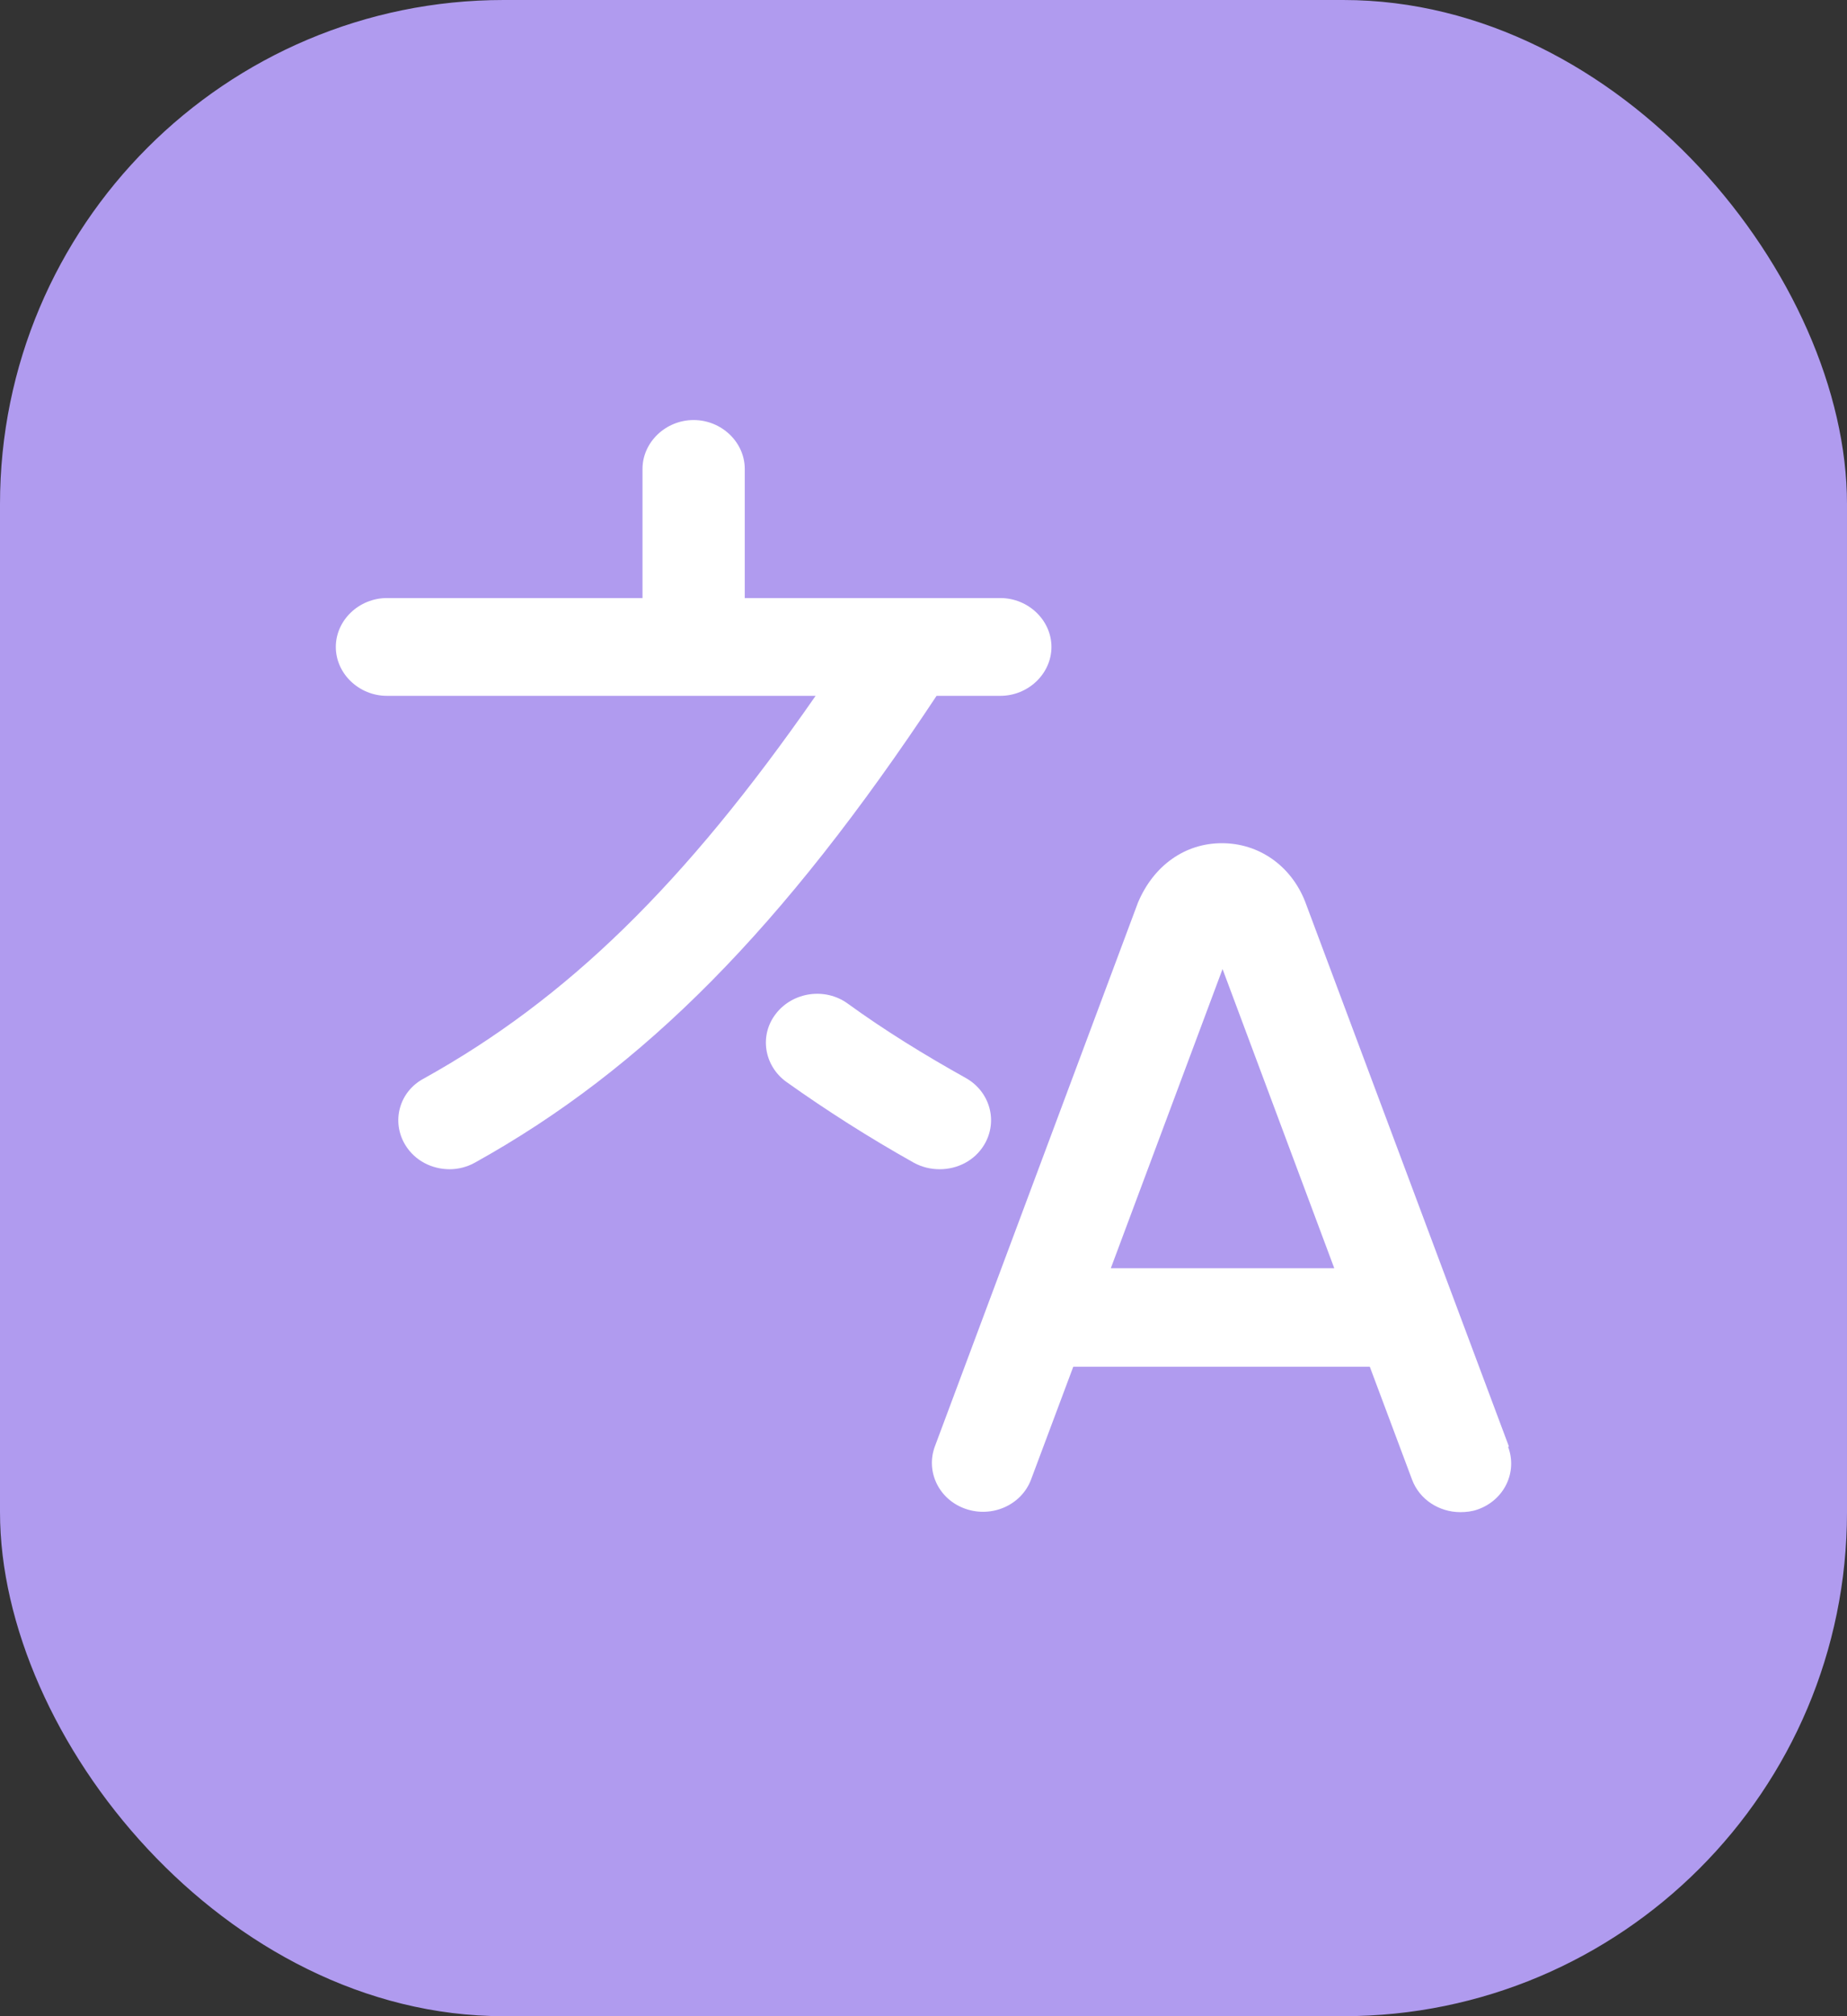 <svg width="22" height="24" viewBox="0 0 22 24" fill="none" xmlns="http://www.w3.org/2000/svg">
<rect x="0" y="0" width="22" height="24" fill="#333333" stroke="none"/>
<rect width="22" height="24" rx="6" fill="#B09BEF"/>
<path d="M17.972 17.216L15.544 10.728C15.374 10.301 14.992 10.037 14.554 10.037C14.116 10.037 13.742 10.301 13.555 10.743L11.136 17.216C11.023 17.519 11.185 17.852 11.502 17.961C11.818 18.07 12.167 17.915 12.281 17.612L12.784 16.269H16.316L16.819 17.612C16.908 17.852 17.144 18 17.395 18C17.46 18 17.534 17.992 17.598 17.969C17.915 17.86 18.077 17.527 17.964 17.224L17.972 17.216ZM13.231 15.097L14.562 11.535L15.893 15.097H13.231ZM11.161 8.275C9.326 11.046 7.67 12.722 5.656 13.84C5.559 13.894 5.453 13.918 5.356 13.918C5.145 13.918 4.942 13.817 4.828 13.63C4.658 13.351 4.755 12.994 5.047 12.839C6.752 11.892 8.149 10.534 9.715 8.283H4.609C4.276 8.283 4 8.019 4 7.701C4 7.383 4.276 7.119 4.609 7.119H7.653V5.582C7.653 5.264 7.929 5 8.262 5C8.595 5 8.871 5.264 8.871 5.582V7.119H11.915C12.248 7.119 12.524 7.383 12.524 7.701C12.524 8.019 12.248 8.283 11.915 8.283H11.152L11.161 8.275ZM11.193 13.918C11.087 13.918 10.982 13.894 10.884 13.84C10.357 13.545 9.845 13.219 9.366 12.878C9.098 12.684 9.042 12.319 9.245 12.063C9.447 11.807 9.829 11.752 10.097 11.946C10.535 12.264 11.014 12.559 11.502 12.831C11.794 12.994 11.891 13.351 11.721 13.63C11.607 13.817 11.404 13.918 11.193 13.918Z" fill="white"/>
</svg>
